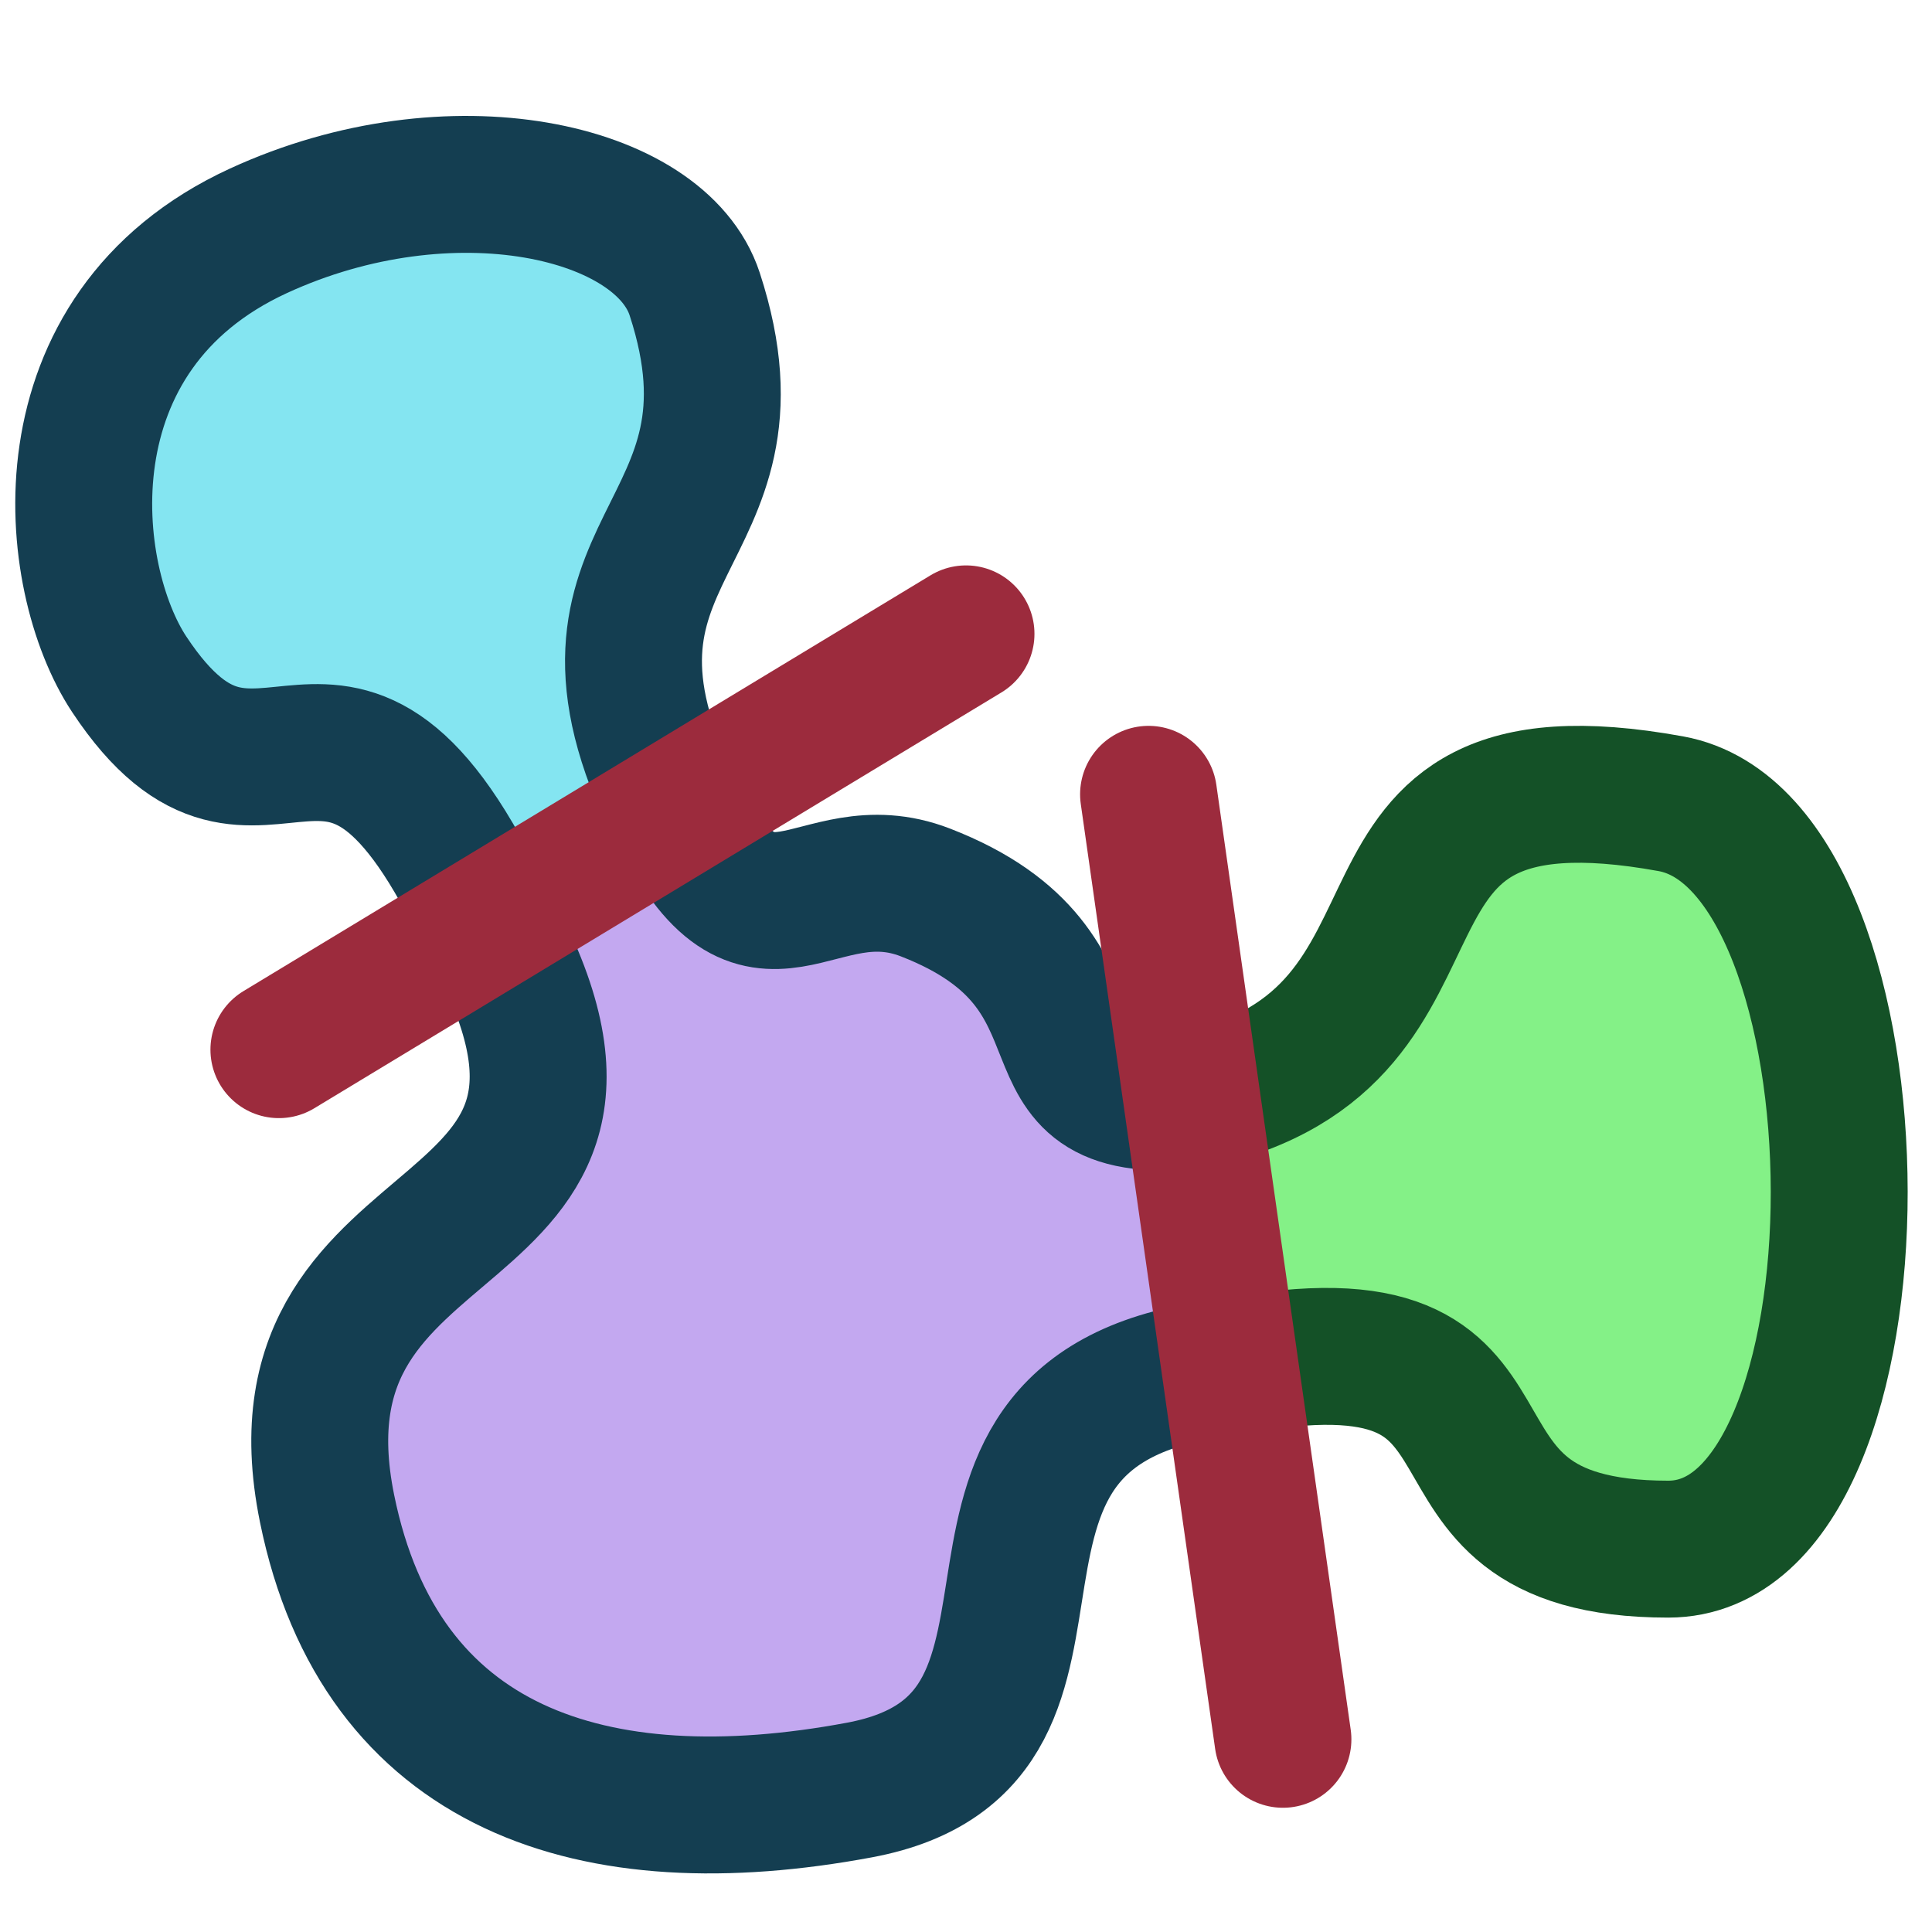 <?xml version="1.0" encoding="utf-8"?>
<!-- Generator: Adobe Illustrator 15.0.2, SVG Export Plug-In . SVG Version: 6.00 Build 0)  -->
<!DOCTYPE svg PUBLIC "-//W3C//DTD SVG 1.1//EN" "http://www.w3.org/Graphics/SVG/1.1/DTD/svg11.dtd">
<svg version="1.1" id="Layer_1" xmlns="http://www.w3.org/2000/svg" xmlns:xlink="http://www.w3.org/1999/xlink" x="0px" y="0px"
	 width="254px" height="254px" viewBox="0 0 254 254" enable-background="new 0 0 254 254" xml:space="preserve">
<polyline fill="#C3A8F0" points="64.282,121.531 97.333,166.607 161.709,179.738 156.727,144.716 140.36,136.786 124.958,119 
	99,119 88.757,106.477 "/>
<path fill="#C3A8F0" stroke="#143E51" stroke-width="18" stroke-linecap="round" stroke-miterlimit="10" d="M89.015,106.359
	C100,129,107.06,111.667,121.667,117.333C148.52,127.75,132,147,156.82,144.692"/>
<path fill="#C3A8F0" stroke="#143E51" stroke-width="18" stroke-linecap="round" stroke-miterlimit="10" d="M64.282,121.409
	c24.733,45.138-30.06,33.777-21.282,76.925c7,34.409,35.037,43.534,69.996,37c35.67-6.667,3.338-50.667,48.713-55.626"/>
<path fill="#84E5F1" stroke="#143E51" stroke-width="18" stroke-linecap="round" stroke-miterlimit="10" d="M64.116,121.409
	C44.333,78.667,34.667,115.333,17,88.667c-8.39-12.663-12-45,17-58.333c25.215-11.593,52.838-5.436,57.333,8.333
	c10.667,32.667-20,32.667-2.562,67.839"/>
<line fill="none" stroke="#9C2B3D" stroke-width="18" stroke-linecap="round" stroke-miterlimit="10" x1="36.667" y1="138" x2="127" y2="83.334"/>
<path fill="#84F187" stroke="#145127" stroke-width="18" stroke-linecap="round" stroke-miterlimit="10" d="M156.82,144.692
	C195.667,136.334,172,97,219.667,105.667c29.318,5.331,29.818,97.998-0.334,97.999c-37.667,0.001-13.333-32.332-57.624-23.958"/>
<line fill="none" stroke="#9C2B3D" stroke-width="18" stroke-linecap="round" stroke-miterlimit="10" x1="151" y1="104.428" x2="168.667" y2="228.667"/>
</svg>
